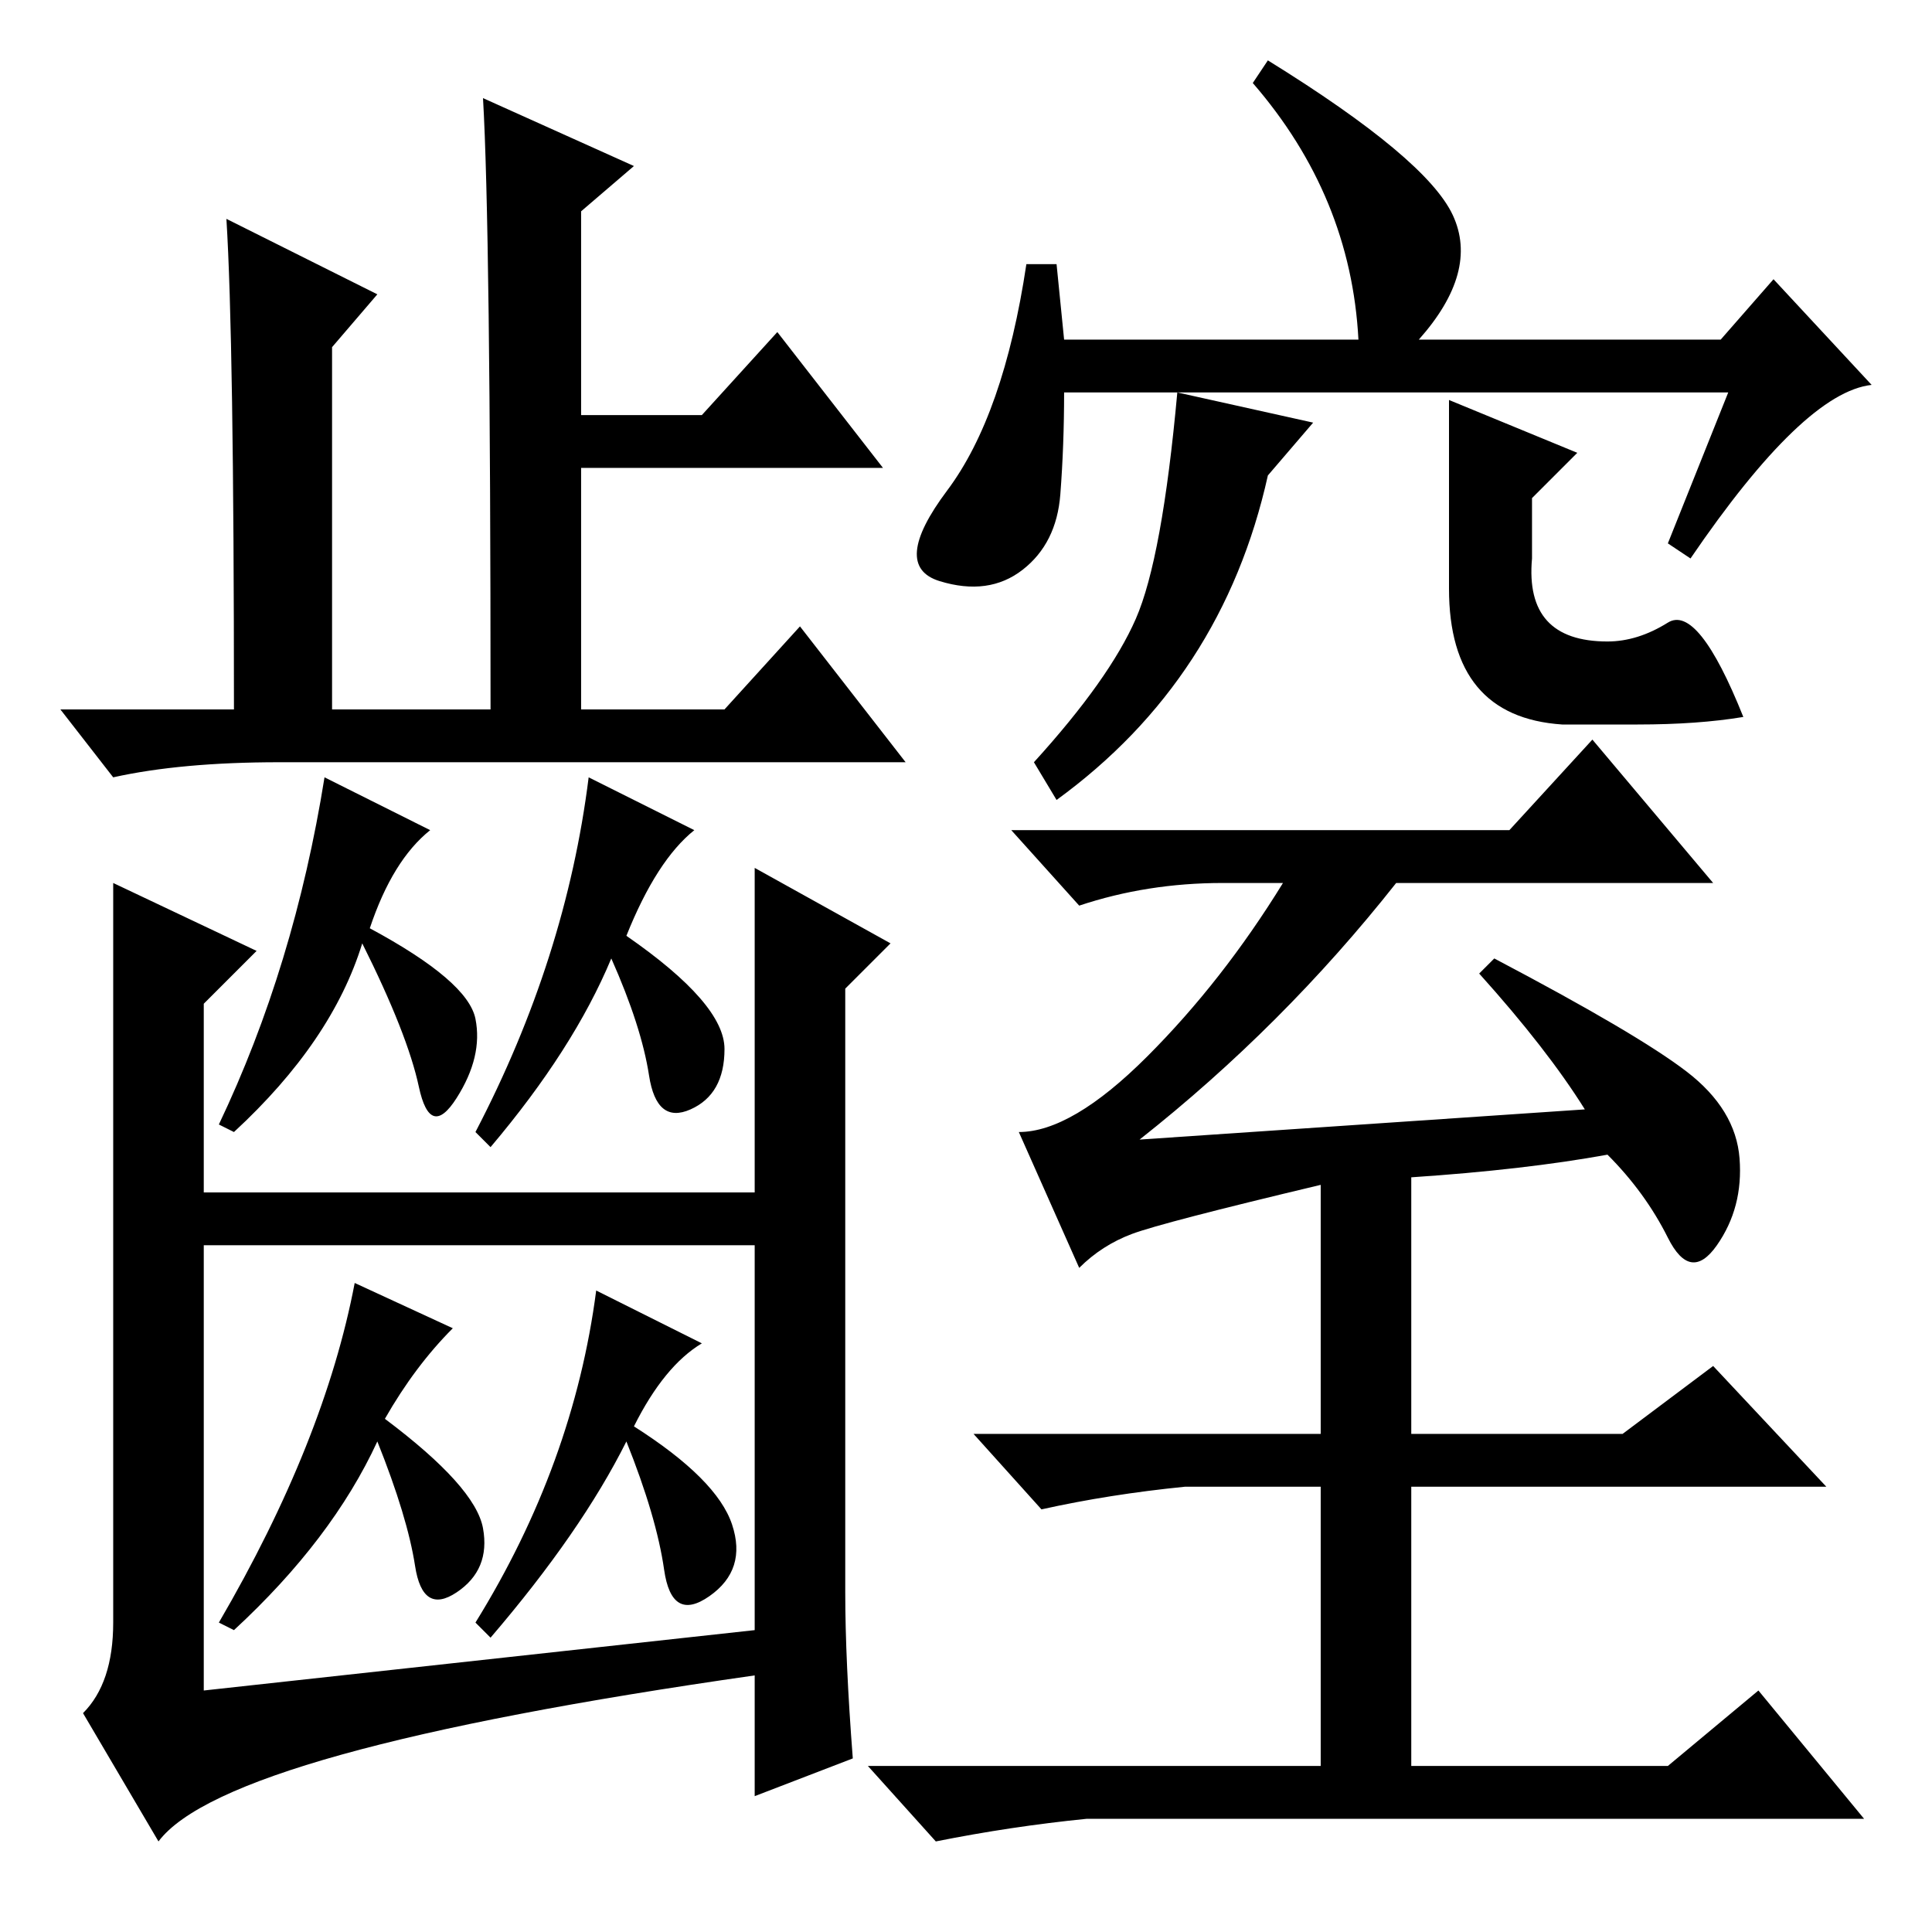 <?xml version="1.0" standalone="no"?>
<!DOCTYPE svg PUBLIC "-//W3C//DTD SVG 1.1//EN" "http://www.w3.org/Graphics/SVG/1.1/DTD/svg11.dtd" >
<svg xmlns="http://www.w3.org/2000/svg" xmlns:xlink="http://www.w3.org/1999/xlink" version="1.1" viewBox="0 -36 256 256">
  <g transform="matrix(1 0 0 -1 0 220)">
   <path fill="currentColor"
d="M229 204h-88q0 -7 -0.5 -13.5t-5 -10t-11 -1.5t1 12t10.5 30h4l1 -10h39q-1 19 -14 34l2 3q21 -13 24.5 -20.5t-4.5 -16.5h40l7 8l13 -14q-9 -1 -24 -23l-3 2zM151 105l59 4q-5 8 -14 18l2 2q19 -10 25.5 -15t7 -11.5t-3 -11.5t-6.5 1t-8 11q-11 -2 -26 -3v-34h28l12 9
l15 -16h-55v-37h34l12 10l14 -17h-103q-10 -1 -20 -3l-9 10h60v37h-18q-10 -1 -19 -3l-9 10h46v33q-21 -5 -25 -6.5t-7 -4.5l-8 18q7 0 17 10t18 23h-8q-10 0 -19 -3l-9 10h66l11 12l16 -19h-42q-15 -19 -34 -34zM209 196l-6 -6v-8q-1 -11 10 -11q4 0 8 2.5t10 -12.5
q-6 -1 -14 -1h-10q-15 1 -15 18v25zM174 200l-6 -7q-6 -27 -28 -43l-3 5q10 11 13.5 19t5.5 30zM84 234l-7 -6v-27h16l10 11l14 -18h-40v-32h19l10 11l14 -18h-83q-13 0 -22 -2l-7 9h23q0 49 -1 65l20 -10l-6 -7v-48h21q0 64 -1 81zM57 146q-5 -4 -8 -13q13 -7 14 -12
t-2.5 -10.5t-5 1.5t-7.5 19q-4 -13 -17 -25l-2 1q10 21 14 46zM104 98v-7h-82v7h82zM15 139l19 -9l-7 -7v-91l73 8v101l18 -10l-6 -6v-80q0 -9 1 -22l-13 -5v16q-70 -10 -79 -22l-10 17q4 4 4 12v98zM92 146q-5 -4 -9 -14q13 -9 13 -15t-4.5 -8t-5.5 4.5t-5 15.5
q-5 -12 -16 -25l-2 2q12 23 15 47zM60 80q-5 -5 -9 -12q12 -9 13 -14.5t-3.5 -8.5t-5.5 3.5t-5 16.5q-6 -13 -19 -25l-2 1q14 24 18 45zM93 78q-5 -3 -9 -11q11 -7 13 -13t-3 -9.5t-6 3.5t-5 17q-6 -12 -18 -26l-2 2q13 21 16 44z" />
  </g>

</svg>
